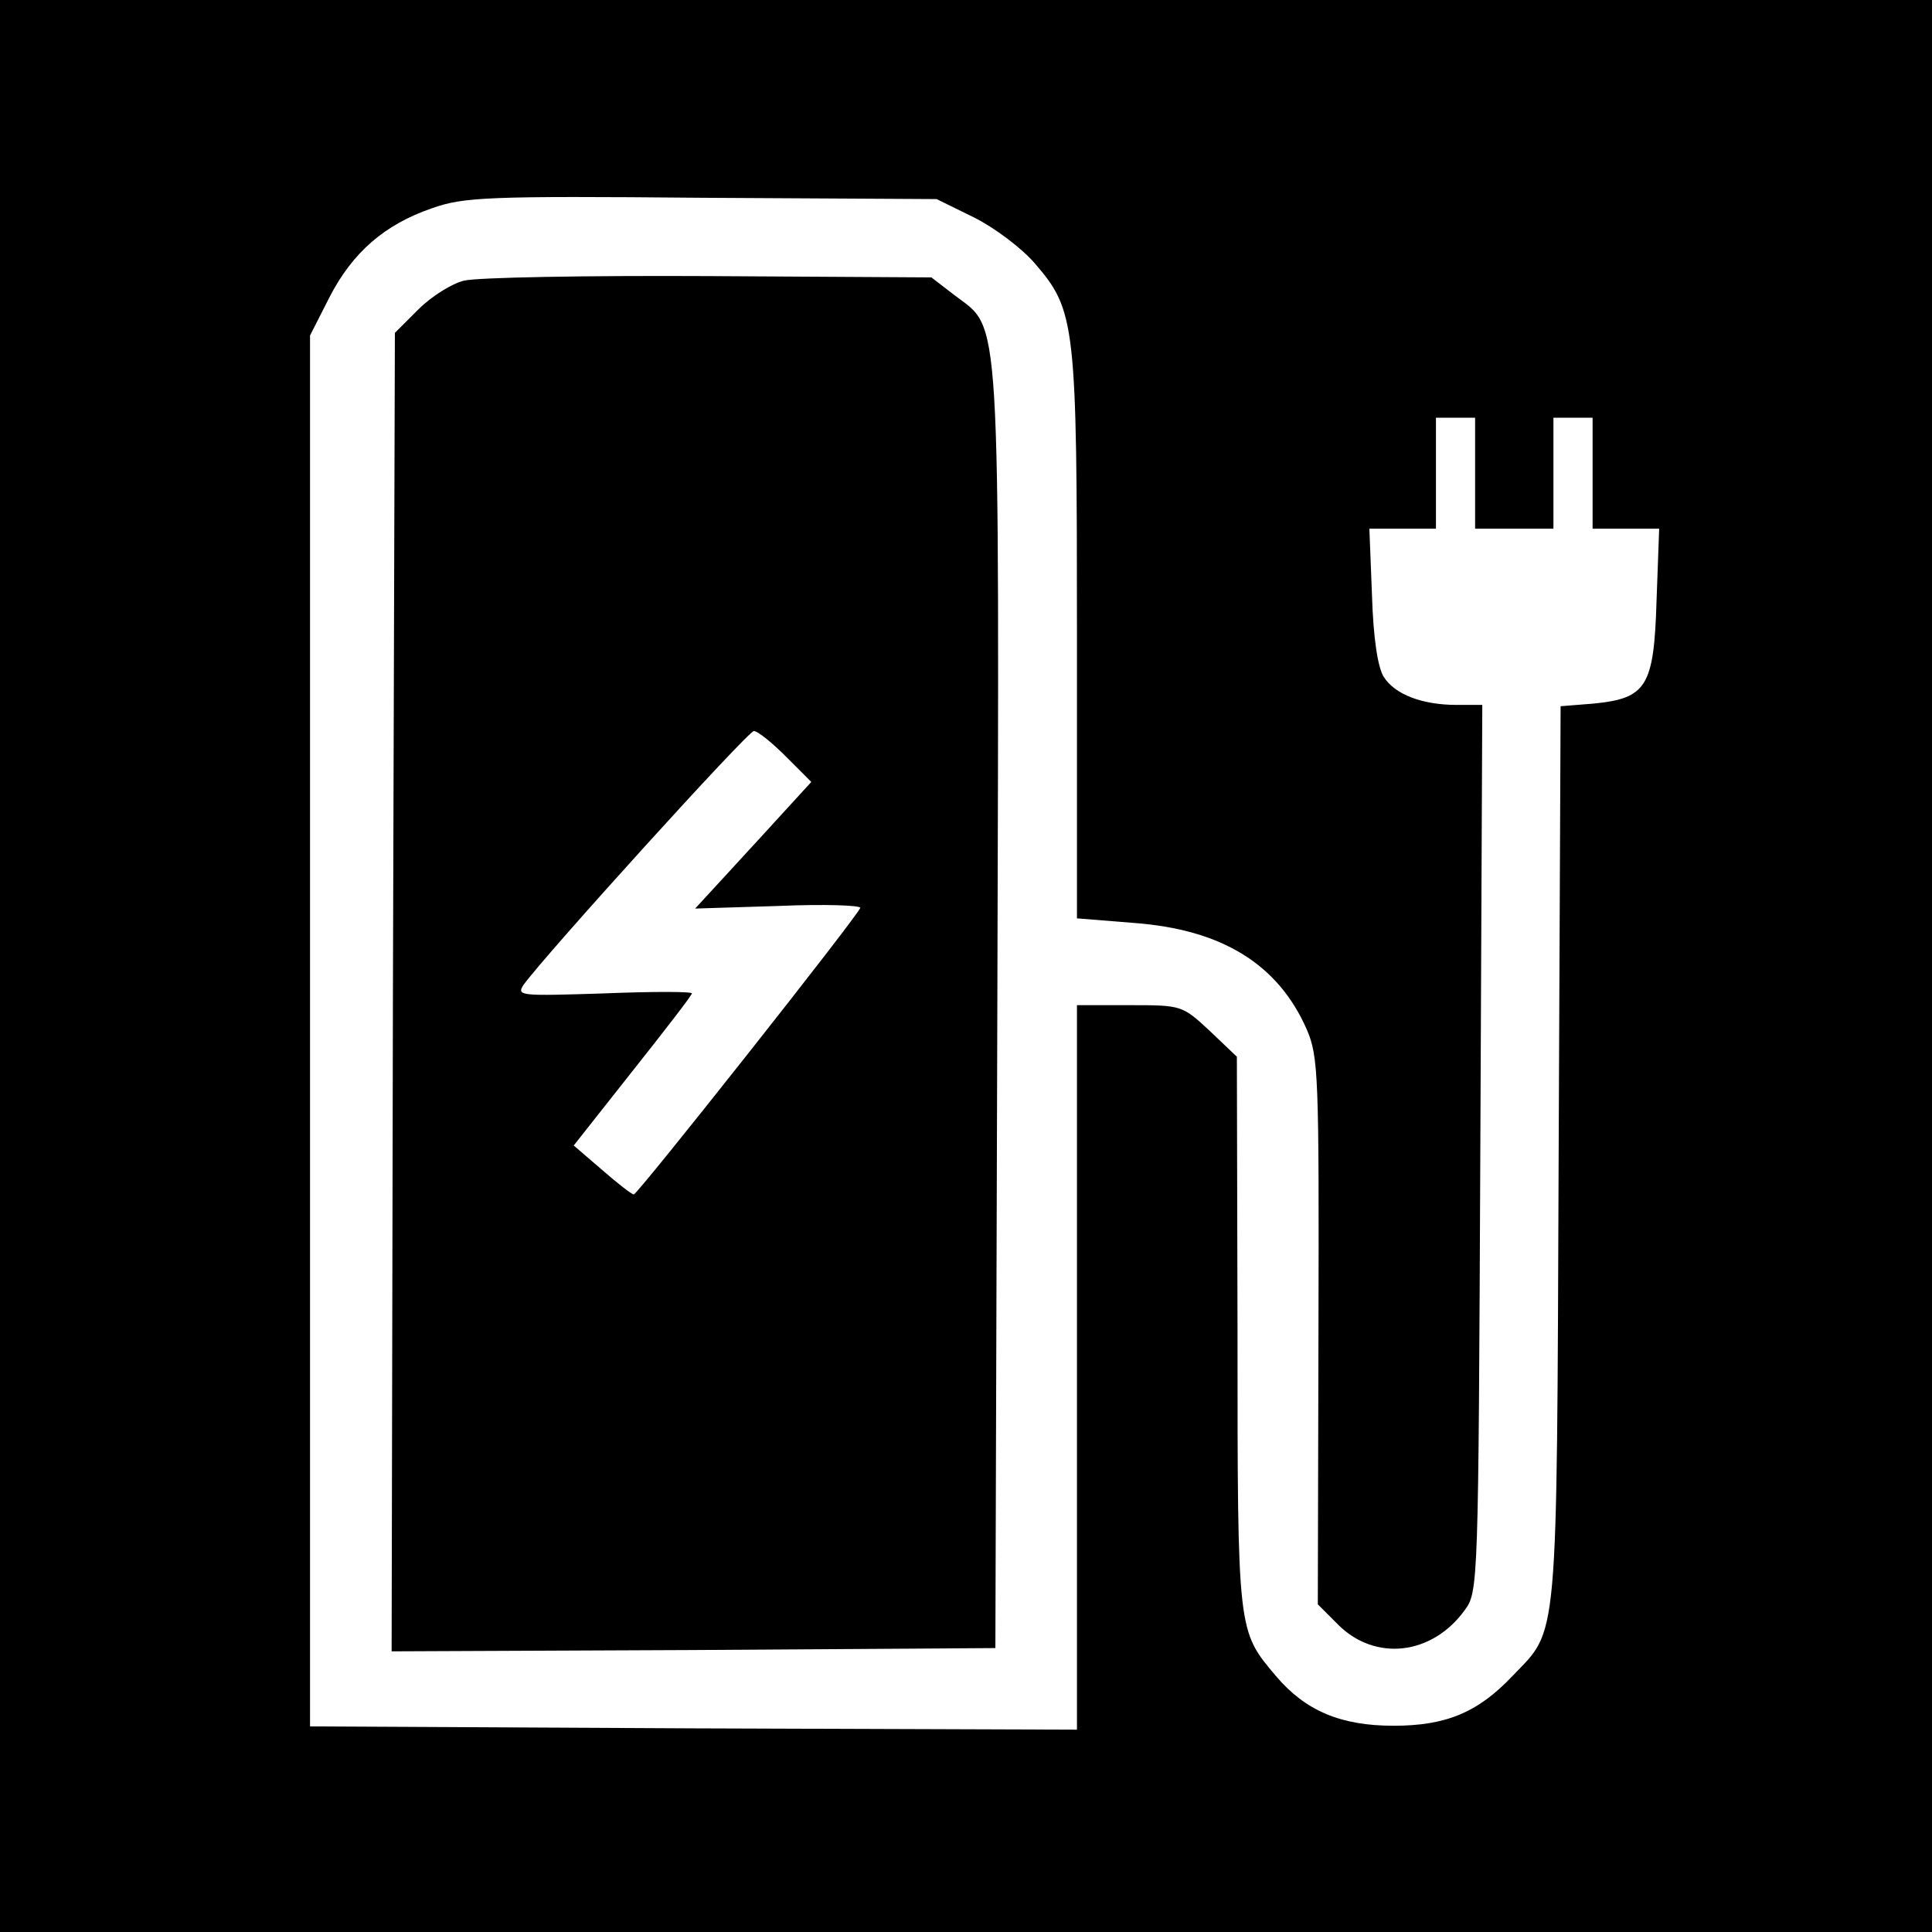 <?xml version="1.0" standalone="no"?>
<!DOCTYPE svg PUBLIC "-//W3C//DTD SVG 20010904//EN"
 "http://www.w3.org/TR/2001/REC-SVG-20010904/DTD/svg10.dtd">
<svg version="1.0" xmlns="http://www.w3.org/2000/svg"
 width="296pt" height="296pt" viewBox="0 0 296 296"
 preserveAspectRatio="xMidYMid meet">
<g transform="translate(0,296) scale(0.1,-0.1)"
fill="#000000" stroke="none">
<path d="M0 1480 l0 -1480 1480 0 1480 0 0 1480 0 1480 -1480 0 -1480 0 0
-1480z m1492 1147 c32 -16 73 -47 93 -70 63 -73 65 -91 65 -572 l0 -432 87 -7
c135 -10 221 -63 265 -163 18 -42 19 -69 18 -463 l-1 -418 31 -31 c57 -57 144
-47 194 22 21 28 21 39 24 708 l3 679 -39 0 c-53 0 -95 16 -112 43 -9 14 -16
59 -18 125 l-4 102 51 0 51 0 0 85 0 85 30 0 30 0 0 -85 0 -85 60 0 60 0 0 85
0 85 30 0 30 0 0 -85 0 -85 51 0 51 0 -4 -110 c-4 -132 -15 -150 -97 -158
l-50 -4 -3 -687 c-3 -762 0 -725 -71 -799 -53 -56 -102 -76 -182 -76 -81 0
-135 23 -180 76 -59 70 -59 65 -59 526 l-1 423 -42 40 c-42 39 -43 39 -123 39
l-80 0 0 -555 0 -555 -587 2 -588 3 0 1066 0 1065 30 59 c35 68 84 111 157
136 48 17 84 19 413 16 l360 -2 57 -28z"/>
<path d="M711 2530 c-18 -4 -50 -24 -70 -44 l-36 -36 -3 -1010 -2 -1010 462 2
463 3 3 980 c3 1093 6 1038 -66 1093 l-35 27 -341 2 c-188 1 -356 -2 -375 -7z
m493 -729 l39 -39 -54 -59 c-29 -32 -69 -75 -89 -97 l-35 -38 128 4 c70 3 126
1 125 -3 -5 -14 -341 -439 -347 -439 -3 0 -25 17 -49 38 l-43 37 90 114 c50
63 91 116 91 119 0 3 -61 3 -135 0 -127 -4 -134 -4 -123 13 34 47 344 389 353
389 6 0 28 -18 49 -39z"/>
</g>
</svg>
